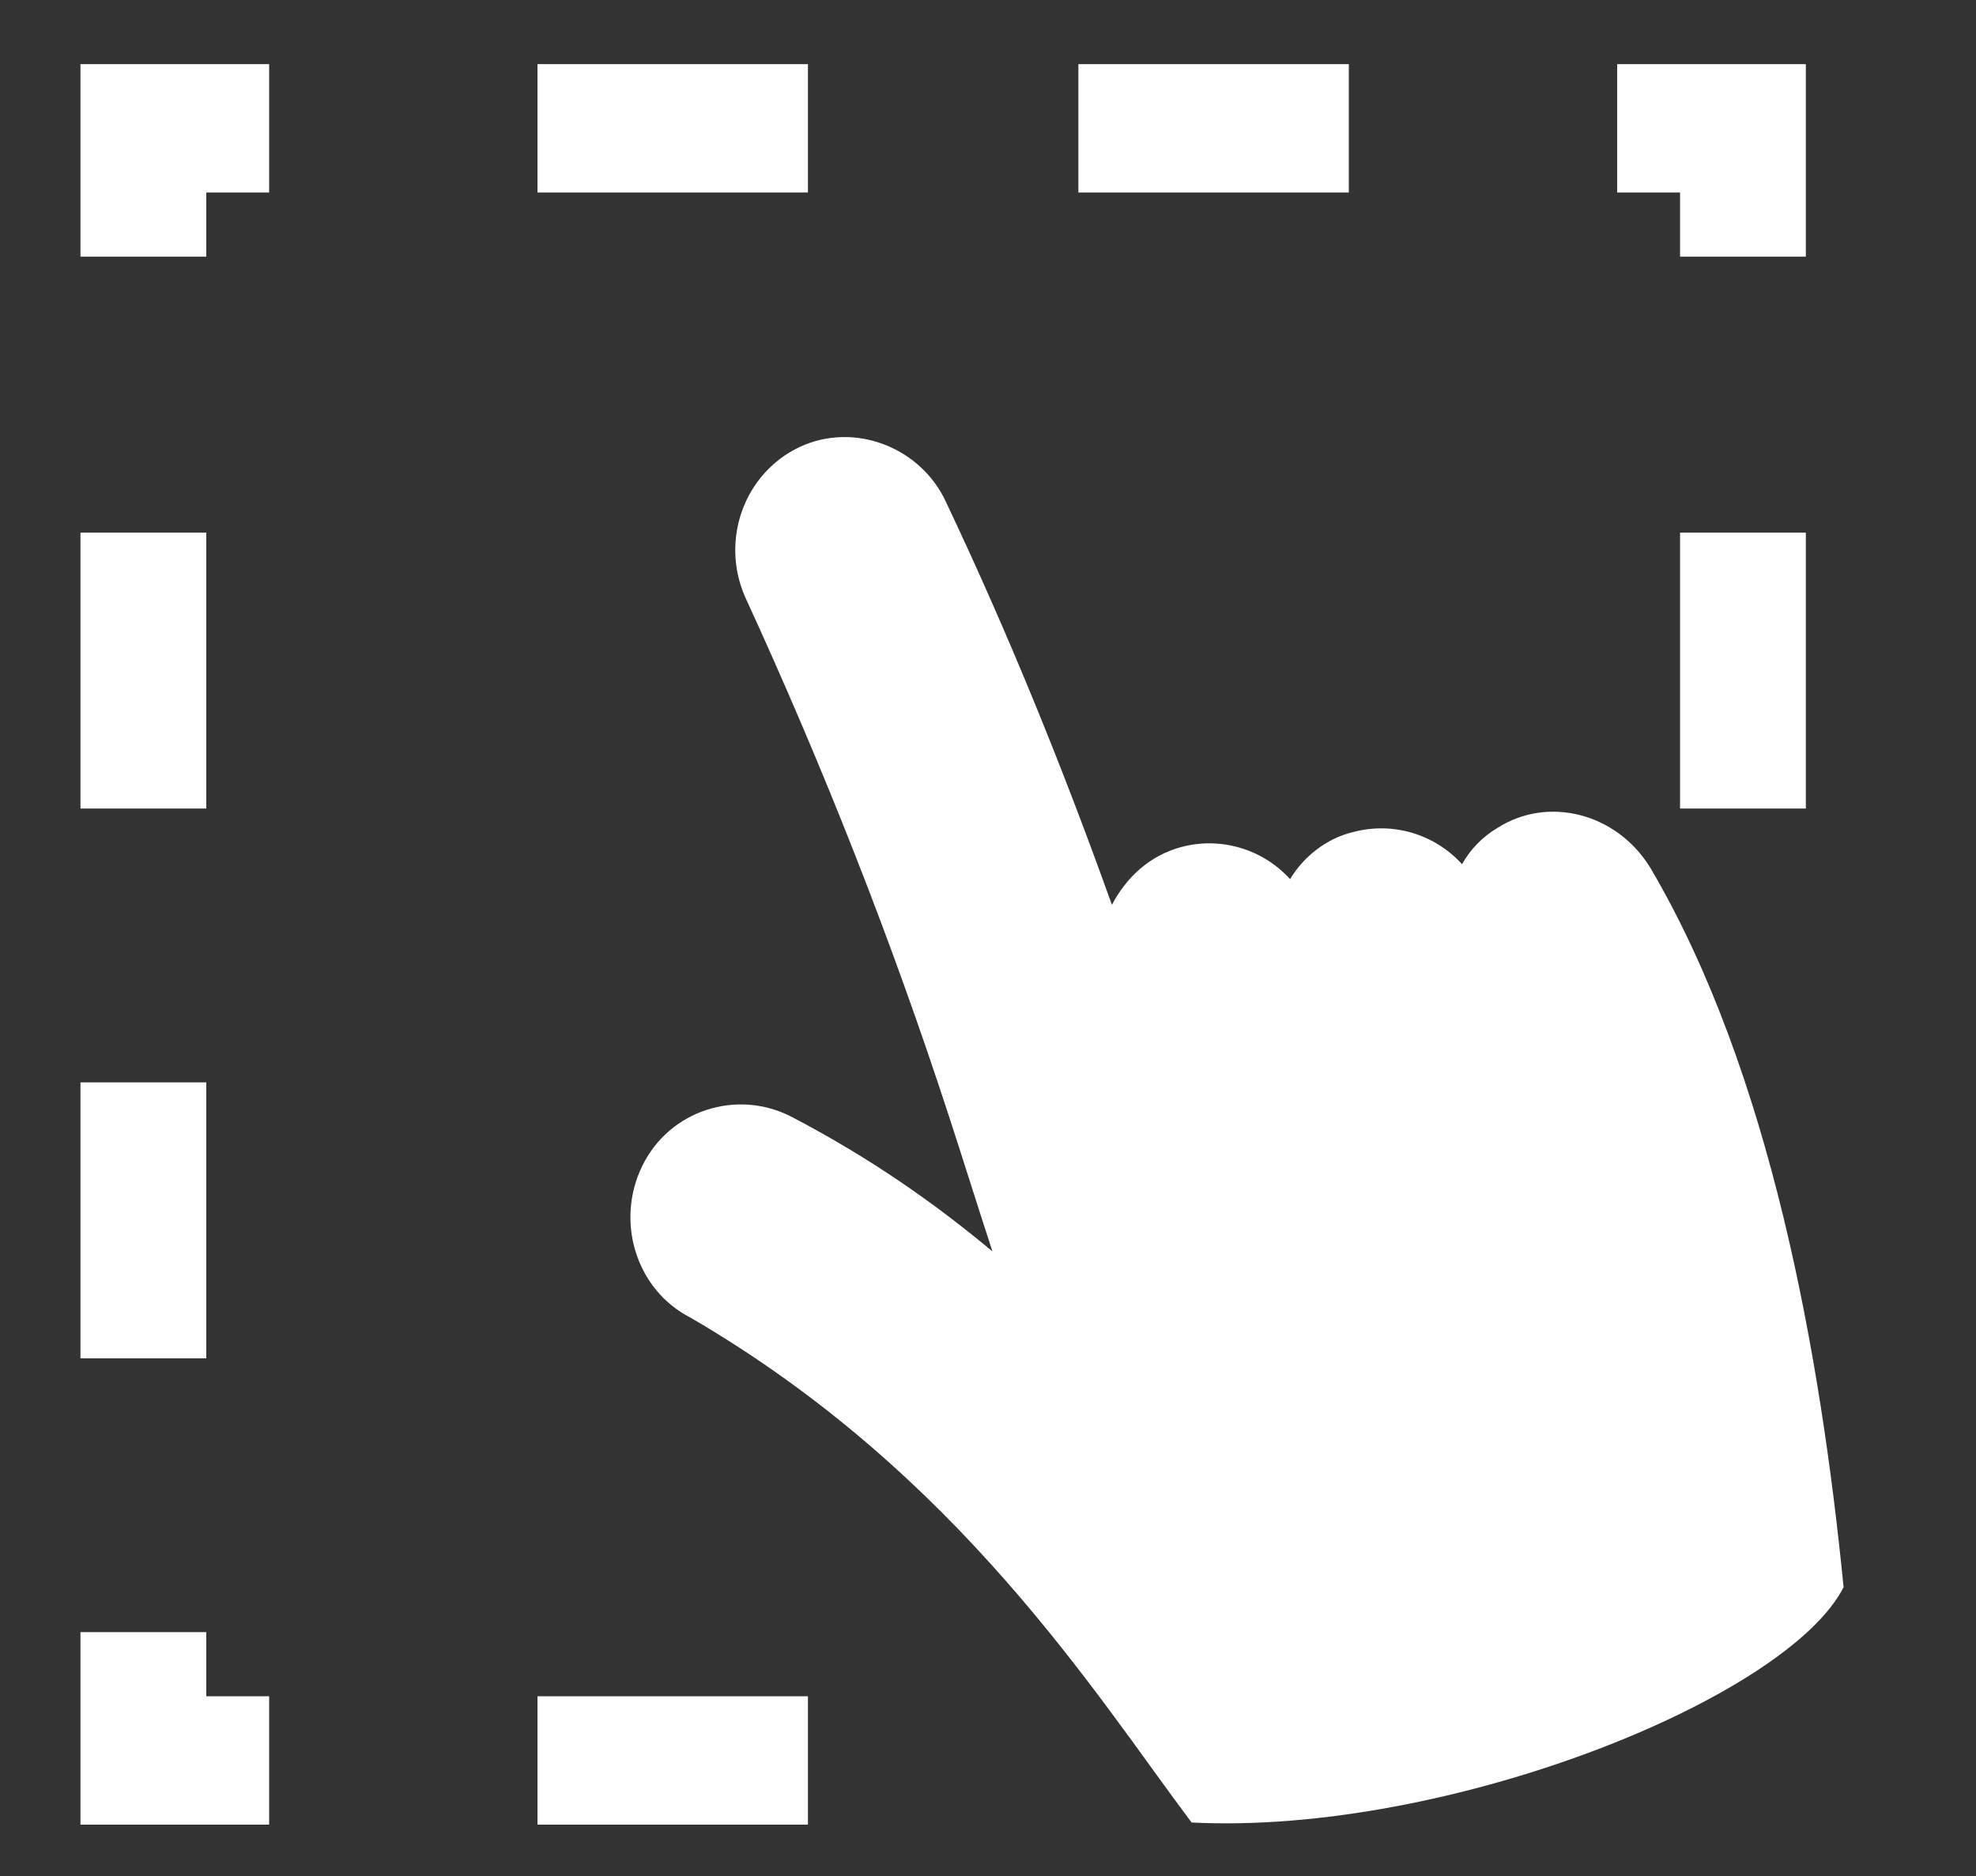 <svg version="1.1" xmlns="http://www.w3.org/2000/svg" xmlns:xlink="http://www.w3.org/1999/xlink" style="" xml:space="preserve" width="93.305" height="88.61"><rect width="100%" height="100%" fill="#333333" stroke="none"/><rect id="backgroundrect" width="100%" height="100%" x="0" y="0" fill="none" stroke="none" style="" class=""/>
<style type="text/css">
	.st0{fill-rule:evenodd;clip-rule:evenodd;fill:#3B4652;}
	.st1{fill:#FFFFFF;}
</style>



<g class="currentLayer" style=""><title>Layer 1</title><g id="svg_21" class="selected" fill="#67e767" fill-opacity="1" stroke="none">
	<g id="svg_22" fill="#67e767" fill-opacity="1" stroke="none" stroke-opacity="1">
		<path class="st1" d="M38.15,86.176 h-12.77 v-6.062 h12.77 V86.176 z" id="svg_23" fill="#67e767" fill-opacity="1" stroke="none" stroke-opacity="1"/>
	</g>
	<g id="svg_24" fill="#67e767" fill-opacity="1" stroke="none" stroke-opacity="1">
		<polygon class="st1" points="12.709,86.176 3.8,86.176 3.8,77.084 9.74,77.084 9.74,80.114 12.709,80.114 " id="svg_25" fill="#67e767" fill-opacity="1" stroke="none" stroke-opacity="1"/>
	</g>
	<g id="svg_26" fill="#67e767" fill-opacity="1" stroke="none" stroke-opacity="1">
		<path class="st1" d="M9.74,64.152 h-5.94 v-13.033 h5.94 V64.152 zM9.74,38.187 h-5.94 V25.154 h5.94 V38.187 z" id="svg_27" fill="#67e767" fill-opacity="1" stroke="none" stroke-opacity="1"/>
	</g>
	<g id="svg_28" fill="#67e767" fill-opacity="1" stroke="none" stroke-opacity="1">
		<polygon class="st1" points="9.74,12.121 3.8,12.121 3.8,3.029 12.709,3.029 12.709,9.091 9.74,9.091 " id="svg_29" fill="#67e767" fill-opacity="1" stroke="none" stroke-opacity="1"/>
	</g>
	<g id="svg_30" fill="#67e767" fill-opacity="1" stroke="none" stroke-opacity="1">
		<path class="st1" d="M63.69,9.091 h-12.77 v-6.062 h12.77 V9.091 zM38.15,9.091 h-12.77 v-6.062 h12.77 V9.091 z" id="svg_31" fill="#67e767" fill-opacity="1" stroke="none" stroke-opacity="1"/>
	</g>
	<g id="svg_32" fill="#67e767" fill-opacity="1" stroke="none" stroke-opacity="1">
		<polygon class="st1" points="85.271,12.121 79.331,12.121 79.331,9.091 76.361,9.091 76.361,3.029 85.271,3.029 " id="svg_33" fill="#67e767" fill-opacity="1" stroke="none" stroke-opacity="1"/>
	</g>
	<g id="svg_34" fill="#67e767" fill-opacity="1" stroke="none" stroke-opacity="1">
		<path class="st1" d="M85.271,38.187 h-5.94 V25.154 h5.94 V38.187 z" id="svg_35" fill="#67e767" fill-opacity="1" stroke="none" stroke-opacity="1"/>
	</g>
	<g id="svg_36" fill="#67e767" fill-opacity="1" stroke="none" stroke-opacity="1">
		<g id="svg_37" fill="#67e767" fill-opacity="1" stroke="none" stroke-opacity="1">
			<path class="st1" d="M70.719,39.096 c-0.693,0.404 -1.287,1.01 -1.683,1.718 c-1.287,-1.414 -3.267,-2.021 -5.148,-1.515 c-1.287,0.303 -2.376,1.212 -2.97,2.223 c-1.287,-1.414 -3.267,-2.021 -5.148,-1.515 c-1.485,0.404 -2.574,1.414 -3.267,2.728 c-2.277,-6.365 -4.851,-12.73 -7.82,-18.994 c-1.188,-2.627 -4.356,-3.839 -6.929,-2.627 c-2.574,1.212 -3.762,4.344 -2.574,7.072 c3.762,8.183 6.929,16.266 9.602,24.449 c0.693,2.122 1.386,4.344 2.079,6.466 c-2.673,-2.223 -5.643,-4.344 -9.503,-6.365 c-2.574,-1.313 -5.742,-0.303 -7.028,2.324 c-1.287,2.627 -0.297,5.86 2.277,7.173 c12.671,7.375 19.106,17.781 23.659,23.843 c12.077,0.606 28.114,-5.86 30.787,-11.113 c-1.089,-11.012 -3.465,-24.348 -9.107,-33.946 C76.361,38.389 73.095,37.581 70.719,39.096 z" id="svg_38" fill="#67e767" fill-opacity="1" stroke="none" stroke-opacity="1"/>
		</g>
	</g>
</g></g></svg>